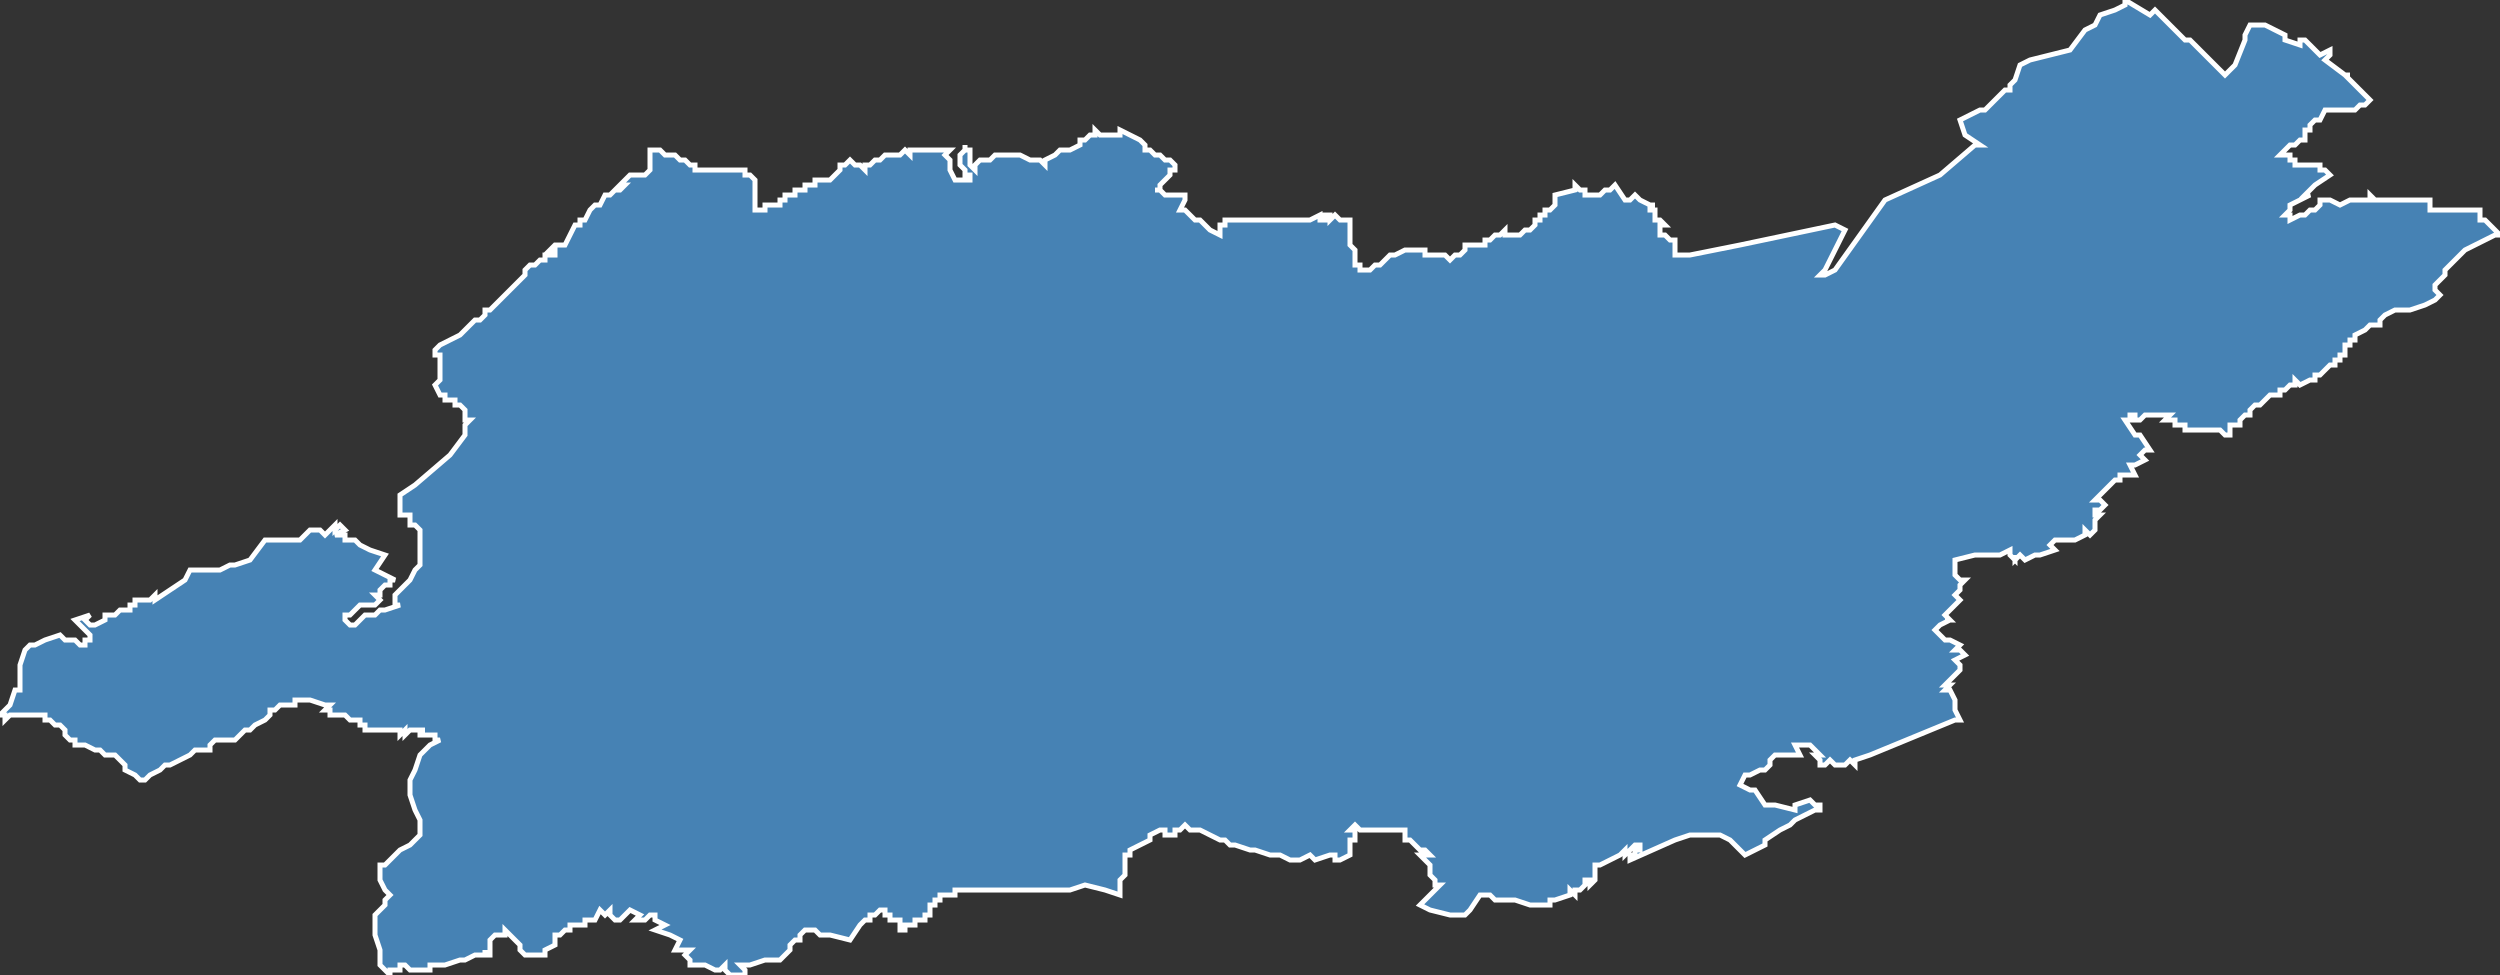 <?xml version="1.0" encoding="utf-8"?>
<svg version="1.1" id="svgmap" xmlns="http://www.w3.org/2000/svg" xmlns:xlink="http://www.w3.org/1999/xlink" x="0px" y="0px" width="100%" height="100%" viewBox="0 0 500 195">
<rect x="0" y="0" width="500" height="195" fill="#333333" stroke="none"/>
<polygon points="15,124 18,123 17,124 17,124 17,124 18,125 18,125 18,125 19,125 19,125 19,125 21,124 21,124 21,123 22,123 22,123 22,123 23,123 23,123 24,122 24,122 24,122 25,122 25,122 25,122 25,122 26,122 26,121 27,121 26,121 27,121 27,121 27,121 27,121 27,120 27,120 27,120 27,120 27,120 27,120 27,120 28,120 28,120 28,120 28,120 28,120 28,120 28,120 28,120 28,120 28,120 28,120 29,120 29,120 29,120 29,120 29,120 29,120 29,120 29,120 29,120 30,120 30,120 31,119 31,119 31,120 34,118 37,116 38,114 39,114 39,114 42,114 44,114 46,113 47,113 50,112 53,108 55,108 60,108 61,107 62,106 64,106 64,106 65,107 67,105 67,106 67,106 68,105 69,106 67,107 68,107 68,107 69,107 69,108 69,108 70,108 71,108 72,109 74,110 77,111 75,114 79,116 79,116 78,116 78,117 78,117 78,117 78,117 77,117 76,118 76,119 75,119 76,120 76,120 75,121 74,121 73,121 72,121 72,121 71,122 70,123 69,123 69,124 69,124 70,125 70,125 70,125 71,125 71,125 72,124 73,123 74,123 74,123 75,123 75,123 76,122 76,122 77,122 80,121 79,121 79,120 79,120 79,119 80,118 81,117 82,116 82,116 83,114 84,113 84,111 84,110 84,109 84,108 84,107 84,106 83,105 82,105 82,104 82,103 82,103 80,103 80,102 80,102 80,99 83,97 90,91 93,87 93,87 93,85 93,85 94,84 93,84 93,84 93,83 93,83 93,82 92,81 91,81 91,81 91,81 91,81 91,81 91,81 91,81 91,81 91,81 91,81 91,81 91,81 91,81 91,80 90,80 90,80 90,80 90,80 90,80 90,80 90,80 89,80 89,80 89,80 89,79 89,79 89,79 89,79 88,79 88,79 88,79 88,79 88,79 88,79 87,77 87,77 88,76 88,75 88,73 88,73 88,72 88,71 87,71 87,70 87,70 87,70 88,69 90,68 92,67 93,66 95,64 95,64 96,64 96,64 96,64 96,64 96,64 96,64 96,64 96,64 97,63 97,63 97,63 97,63 97,63 97,63 97,63 97,63 97,63 97,63 97,62 98,62 98,62 98,62 99,61 99,61 100,60 101,59 105,55 105,54 105,54 106,53 107,53 107,53 107,53 107,53 107,53 107,53 108,52 109,52 109,52 109,52 109,51 109,51 109,51 109,51 109,51 109,51 109,51 110,51 110,51 111,51 111,51 111,51 111,50 111,50 110,50 110,50 110,50 111,49 111,49 112,49 112,49 113,49 113,49 115,45 116,45 116,45 116,44 116,44 116,44 117,44 118,42 119,41 119,41 119,41 119,41 120,41 121,39 121,39 122,39 122,39 123,38 124,38 124,38 124,38 125,37 125,37 124,37 124,37 125,36 126,35 126,35 127,35 127,35 127,35 129,35 129,35 130,34 130,34 130,34 130,33 130,32 130,32 130,32 130,30 130,30 130,30 131,30 132,30 132,30 133,31 135,31 136,32 137,32 137,32 138,33 139,33 139,34 140,34 140,34 140,34 140,34 140,34 140,34 142,34 142,34 143,34 143,34 145,34 145,34 146,34 146,34 146,34 146,34 146,34 146,34 147,34 148,34 148,34 148,34 148,34 148,34 148,34 149,34 149,34 149,34 149,34 149,34 149,35 149,35 150,35 150,35 150,35 150,35 150,35 150,35 150,35 150,35 150,35 151,36 151,36 151,36 151,36 151,36 151,36 151,36 151,36 151,36 151,36 151,36 151,36 151,36 151,36 151,36 151,36 151,36 151,36 151,36 151,36 151,37 151,36 151,37 151,37 151,37 151,37 151,37 151,37 151,37 151,37 151,37 151,37 151,37 151,37 151,38 151,38 151,38 151,38 151,38 151,38 151,38 151,38 151,38 151,38 151,38 151,38 151,39 151,39 151,39 151,39 151,39 151,39 151,39 151,39 151,39 151,39 151,39 151,40 151,40 151,40 151,40 151,40 151,40 151,40 151,40 151,41 151,41 151,41 151,41 151,41 151,41 151,41 151,41 151,41 151,41 151,41 151,41 151,41 151,41 151,41 151,41 151,41 151,42 151,42 151,41 151,42 151,42 151,42 151,42 151,42 151,42 151,42 151,42 152,42 151,42 151,42 152,42 152,42 152,42 152,42 152,42 152,42 152,42 153,42 153,42 153,42 153,42 153,42 153,42 153,42 153,41 153,41 153,41 154,41 154,41 154,41 154,41 154,41 154,41 154,41 154,41 154,41 155,41 155,41 155,41 155,41 155,41 155,41 155,41 155,41 155,41 155,41 155,41 155,41 156,41 155,41 155,41 155,41 156,41 156,41 156,41 156,41 156,41 156,41 156,40 156,40 156,40 156,40 156,40 156,40 157,40 157,40 157,40 157,40 157,40 157,40 157,40 157,39 157,39 158,39 158,39 158,39 158,39 158,39 158,39 159,39 159,39 159,39 159,38 159,38 159,38 159,38 159,38 159,38 160,38 160,38 160,38 160,38 160,38 160,38 160,38 160,38 160,38 160,38 160,38 160,38 160,38 161,38 161,38 161,38 161,37 161,37 162,37 162,37 162,37 162,37 162,37 162,37 163,37 163,36 163,36 163,36 164,36 164,36 165,36 165,36 165,36 165,36 165,36 166,36 166,36 166,36 166,36 166,36 167,35 168,34 168,33 169,33 169,33 169,33 169,33 169,33 169,33 170,32 171,33 172,33 173,34 173,34 173,33 174,33 174,33 174,33 174,33 175,32 175,32 175,32 176,32 176,32 176,32 176,32 177,31 177,31 178,31 179,31 179,31 179,31 179,31 180,31 181,30 181,30 181,30 182,31 182,31 182,31 182,30 183,30 184,30 184,30 184,30 184,30 185,30 185,30 185,30 186,30 186,30 187,30 188,30 188,30 189,30 189,30 190,30 189,31 189,31 189,31 190,32 190,32 190,32 190,32 190,33 190,33 190,34 190,34 191,36 191,36 191,36 194,36 194,36 194,36 194,35 193,35 193,35 193,35 193,34 193,34 192,33 192,32 192,32 192,31 193,30 193,29 193,29 193,29 193,29 193,29 193,29 193,29 193,30 194,30 194,31 194,31 194,32 194,33 194,33 194,33 195,34 195,34 195,34 195,34 195,34 195,34 195,33 195,33 195,33 195,33 195,33 195,33 196,32 196,32 196,32 196,32 196,32 196,32 198,32 199,31 199,31 200,31 200,31 201,31 201,31 201,31 202,31 203,31 203,31 203,31 204,31 206,32 207,32 208,32 209,33 209,33 209,33 209,32 209,32 209,32 209,32 211,31 212,30 213,30 213,30 213,30 213,30 214,30 214,30 214,30 214,30 214,30 216,29 216,29 216,28 217,28 218,27 219,27 219,26 219,26 219,26 220,27 221,27 221,27 221,27 222,27 223,27 223,27 223,27 224,27 224,26 224,26 228,28 229,29 229,29 229,29 229,29 229,30 230,30 231,31 231,31 231,31 231,31 232,31 232,31 233,32 234,32 234,32 234,32 234,32 235,33 235,33 235,33 235,34 234,34 234,35 232,37 232,38 231,38 231,38 231,38 232,38 233,39 233,39 233,39 234,39 234,39 234,39 235,39 237,39 237,39 237,39 237,40 237,40 236,42 236,42 237,42 237,42 237,42 238,43 239,44 240,44 241,45 242,46 244,47 244,47 244,47 244,46 244,46 244,45 244,45 244,45 244,45 245,45 245,44 246,44 246,44 246,44 247,44 248,44 248,44 249,44 250,44 250,44 251,44 252,44 253,44 253,44 254,44 254,44 256,44 256,44 257,44 258,44 258,44 259,44 259,44 260,44 260,44 261,44 262,44 264,43 264,43 264,43 264,44 264,44 264,44 264,44 264,44 265,44 265,44 265,44 265,44 265,43 265,43 265,43 266,43 266,43 266,44 266,44 267,43 267,43 267,43 268,44 268,44 268,44 268,44 269,44 270,44 270,44 270,44 270,45 270,45 270,45 270,45 270,45 270,45 270,46 270,47 270,47 270,47 270,47 270,48 270,48 270,48 270,49 270,49 270,49 271,50 271,50 271,51 271,51 271,51 271,52 271,52 271,52 271,52 271,53 271,53 272,53 272,54 272,54 272,54 272,54 273,54 273,54 274,54 275,53 275,53 275,53 276,53 276,53 278,51 278,51 279,51 279,51 279,51 281,50 281,50 281,50 283,50 283,50 283,50 283,50 284,50 284,50 285,50 285,51 285,51 286,51 286,51 287,51 287,51 287,51 287,51 288,51 288,51 289,51 289,51 289,51 290,52 290,52 290,52 290,52 290,52 291,51 291,51 292,51 292,51 293,50 293,50 293,50 293,50 293,50 293,50 293,50 293,49 293,49 293,49 293,49 294,49 294,49 294,49 295,49 295,49 295,49 297,49 297,49 297,49 297,48 297,48 298,48 298,48 298,48 298,48 299,47 299,47 299,47 300,47 300,47 300,47 301,46 301,46 301,46 301,47 304,47 304,47 304,47 304,47 304,47 305,46 305,46 305,46 305,46 305,46 305,46 306,46 306,46 307,45 307,44 307,44 307,44 307,44 308,44 308,44 308,43 308,43 308,43 309,43 309,43 309,43 309,43 309,42 310,42 310,42 310,42 311,41 311,41 311,41 311,41 311,41 311,41 311,41 311,41 311,41 311,41 311,41 311,41 311,40 311,40 311,40 311,40 311,40 311,40 311,39 311,39 311,39 311,39 311,39 311,39 311,39 311,39 315,38 315,38 315,37 316,38 317,38 317,39 319,39 320,39 321,38 322,38 323,37 325,40 326,40 327,39 327,39 328,40 330,41 331,41 330,41 330,41 330,41 330,42 330,42 330,42 330,42 330,42 330,42 330,42 330,42 330,42 330,42 330,42 331,42 331,42 331,43 331,43 331,43 331,43 331,44 331,44 331,44 331,44 332,44 332,44 333,45 332,45 332,45 332,46 332,46 332,47 333,47 333,47 334,48 334,48 334,48 335,48 335,49 335,49 335,50 335,50 335,50 335,51 336,51 336,51 336,51 338,51 348,49 367,45 369,46 365,54 364,55 365,55 367,54 377,40 388,35 395,29 396,29 393,27 392,24 396,22 396,22 397,22 398,21 401,18 402,18 402,17 403,16 404,13 406,12 410,11 414,10 417,6 419,5 420,3 423,2 425,1 425,0 430,3 431,2 437,8 438,8 445,15 446,14 447,13 449,8 449,7 450,5 453,5 453,5 457,7 457,7 457,8 457,8 457,8 457,7 457,8 457,8 457,8 457,8 460,9 460,8 461,8 462,9 462,9 462,9 462,9 464,11 466,10 466,11 465,12 469,15 470,15 469,15 469,15 469,15 474,20 474,20 473,21 473,21 472,21 472,21 472,21 471,22 470,22 469,22 468,22 468,22 468,22 467,22 467,22 467,22 466,22 465,22 465,22 465,22 465,22 464,24 464,24 463,24 463,24 462,25 462,25 462,25 462,26 462,26 461,26 461,27 461,27 461,27 461,28 460,28 460,28 460,28 460,28 459,29 459,29 459,29 459,29 458,29 457,30 457,30 456,31 457,31 457,31 458,31 458,32 459,32 459,32 459,32 459,32 459,32 459,32 459,33 459,33 460,33 460,33 461,33 461,33 461,33 461,33 462,33 462,33 462,33 462,33 463,33 463,33 463,33 463,33 463,33 463,33 463,33 463,33 464,33 464,34 464,34 464,34 464,34 464,34 464,34 465,34 465,34 465,34 465,34 466,35 463,37 461,39 461,39 462,39 460,40 460,40 458,41 458,42 457,43 458,43 458,43 458,43 458,43 458,44 458,44 460,43 460,43 461,43 461,43 462,42 463,42 464,41 464,40 464,40 465,40 465,40 466,40 468,41 470,40 471,40 474,40 474,39 475,40 474,40 476,40 476,40 477,40 477,40 477,40 478,40 478,40 479,40 479,40 481,40 482,40 482,40 486,40 486,41 486,42 488,42 490,42 491,42 491,42 492,42 491,42 492,42 492,42 493,42 494,42 495,42 495,42 496,42 496,42 496,42 496,43 496,43 496,44 497,44 498,45 500,47 499,47 493,50 489,54 489,55 487,57 487,58 488,59 487,60 487,60 485,61 482,62 482,62 480,62 479,62 477,63 476,64 476,64 476,65 474,65 473,66 471,67 471,68 471,68 470,68 470,68 470,68 470,68 470,69 470,69 470,69 469,69 469,70 469,70 469,70 469,70 469,70 469,70 469,70 469,71 469,71 469,71 469,71 468,71 468,72 467,72 467,72 467,73 467,73 466,73 466,73 465,74 465,74 464,75 464,75 463,75 463,76 462,76 462,76 462,76 460,77 460,77 460,77 459,76 459,77 458,77 457,78 456,78 456,79 454,79 453,80 452,81 451,81 450,82 450,83 449,83 448,84 448,85 447,85 447,85 446,85 446,85 446,86 446,87 445,87 444,86 444,86 443,86 443,86 442,86 442,86 442,86 440,86 440,86 439,86 437,86 437,85 436,85 436,85 435,85 435,84 434,84 434,84 434,84 434,84 434,84 434,84 434,84 433,84 433,84 433,84 433,84 433,84 434,83 433,83 432,83 432,83 431,83 430,83 429,83 428,84 427,84 427,84 427,83 426,83 426,84 425,84 427,87 428,87 430,90 429,90 428,91 429,92 427,93 426,93 427,95 425,95 425,95 424,95 424,96 423,96 423,96 423,96 423,96 422,97 419,100 420,100 420,100 420,100 421,101 421,101 420,102 420,102 420,102 419,102 419,103 420,103 419,104 419,104 419,105 419,105 419,106 418,107 418,107 417,106 417,107 415,108 414,108 413,108 412,108 412,108 411,108 410,109 410,109 410,109 411,110 408,111 407,111 407,111 405,112 404,111 403,112 403,111 403,112 402,111 402,110 400,111 398,111 397,111 396,111 395,111 391,112 391,112 391,112 391,112 391,112 391,113 391,113 391,114 391,114 391,114 391,114 391,114 391,115 391,115 392,116 393,116 392,117 392,118 391,119 392,120 389,123 390,124 389,124 390,124 388,125 388,125 387,126 387,126 389,128 390,128 390,128 392,129 391,130 392,130 392,130 392,130 393,131 391,132 392,133 392,133 392,133 392,134 389,137 390,137 389,138 390,138 391,140 391,142 391,142 392,144 392,144 391,144 374,151 371,152 371,153 370,152 369,153 368,153 367,153 367,153 366,152 365,153 364,153 364,152 363,151 364,151 363,150 363,150 362,149 361,149 361,149 360,149 360,149 359,149 360,151 359,151 358,151 355,151 354,152 354,153 353,154 352,154 350,155 349,155 348,157 350,158 351,158 353,161 355,161 355,161 359,162 359,161 359,161 362,160 363,161 364,161 364,162 363,162 359,164 358,165 356,166 353,168 353,169 349,171 349,171 348,170 347,169 346,168 346,168 344,167 339,167 338,167 335,168 326,172 326,172 326,171 327,171 327,170 328,170 328,169 328,169 327,169 325,171 325,170 324,171 322,172 322,172 322,172 320,173 319,173 319,173 319,174 319,174 319,175 319,175 319,175 319,176 318,177 318,176 318,176 317,176 317,176 317,177 316,178 315,178 315,179 314,178 314,179 311,180 311,180 310,180 310,181 309,181 306,181 303,180 302,180 302,180 301,180 300,180 299,180 298,179 297,179 296,179 294,182 293,183 293,183 290,183 286,182 284,181 288,177 288,177 287,177 287,176 287,176 287,176 287,176 287,176 286,175 286,174 286,173 285,172 285,172 284,171 286,171 285,170 285,170 285,170 285,170 284,170 283,169 283,169 282,168 281,168 281,168 281,167 281,166 280,166 280,166 278,166 277,166 277,166 276,166 276,166 276,166 275,166 273,166 272,166 272,166 271,165 270,166 270,166 270,166 270,166 270,166 271,166 271,166 271,166 271,167 271,167 271,167 271,167 271,167 271,167 271,168 270,168 270,169 270,170 270,170 270,171 268,172 268,172 268,172 268,172 268,172 267,172 267,172 267,171 266,171 263,172 262,171 260,172 259,172 259,172 258,172 256,171 254,171 251,170 250,170 247,169 247,169 246,169 246,169 245,168 244,168 242,167 240,166 240,166 239,166 238,166 237,165 237,165 236,166 236,166 235,166 235,167 234,167 234,167 233,167 233,167 233,166 233,166 232,166 232,166 233,166 233,166 232,166 232,166 232,166 232,166 232,166 232,166 230,167 230,168 226,170 226,170 226,170 226,170 226,170 226,170 226,170 226,170 226,170 226,170 226,170 226,170 226,171 225,171 225,171 225,171 225,171 225,171 225,171 225,171 225,171 225,171 225,171 225,171 225,171 225,171 225,171 225,171 225,172 225,172 225,173 225,173 225,173 225,174 225,174 225,174 225,174 225,174 225,175 225,175 225,175 225,175 224,176 224,176 224,177 224,177 224,177 224,177 224,177 224,177 224,177 224,178 224,178 224,179 224,179 224,179 221,178 221,178 217,177 217,177 214,178 210,178 206,178 198,178 194,178 193,178 192,178 192,178 192,178 191,178 191,178 191,178 191,179 191,179 190,179 190,179 189,179 189,179 189,179 189,179 188,179 188,179 188,179 188,180 188,180 188,180 187,180 187,181 187,181 187,181 187,181 186,181 186,181 186,182 186,182 186,182 186,182 186,183 186,183 185,183 185,183 185,183 185,183 185,183 185,184 184,184 184,184 184,184 183,184 183,184 183,184 183,184 183,184 183,184 183,185 182,185 182,185 182,185 182,185 182,185 182,185 182,185 182,185 182,185 182,185 181,185 181,185 181,185 181,185 181,185 181,186 181,186 181,186 181,186 180,186 180,186 180,186 180,186 180,186 180,186 180,186 180,186 180,186 180,185 180,185 180,185 180,185 180,185 180,185 180,185 180,185 180,185 180,185 180,185 180,185 180,185 180,185 180,184 180,184 180,184 180,184 180,184 179,184 179,184 179,184 179,184 179,184 179,184 179,184 179,184 179,184 178,184 178,184 178,184 178,184 178,184 178,184 178,184 178,184 178,184 178,184 178,184 178,184 178,184 178,184 178,184 178,184 178,184 178,183 178,183 178,183 178,183 178,183 178,183 178,183 178,183 178,183 178,183 178,183 178,183 177,183 177,183 177,183 177,183 177,183 177,183 177,183 177,183 177,183 177,183 177,183 177,182 176,182 176,182 176,182 176,182 175,183 175,183 174,183 174,184 173,184 173,184 172,185 172,185 170,188 170,188 166,187 166,187 165,187 165,187 164,187 164,187 163,186 163,186 162,186 161,186 161,186 161,186 161,186 161,186 160,187 160,187 160,187 160,187 160,187 160,188 159,188 158,189 158,189 158,190 158,190 157,191 157,191 156,192 156,192 154,192 154,192 153,192 153,192 153,192 153,192 153,192 150,193 148,193 148,193 149,194 149,195 148,195 148,195 146,195 145,194 145,193 144,194 143,194 143,194 143,194 141,193 141,193 139,193 138,193 138,192 137,191 138,190 138,190 137,190 137,190 136,190 135,190 136,188 136,188 134,187 131,186 133,185 131,184 131,184 131,183 131,183 131,183 130,183 129,184 129,184 127,184 127,184 128,183 126,182 124,184 124,184 123,184 123,184 122,183 122,182 121,183 121,183 121,183 120,182 119,184 118,184 118,184 117,184 117,185 117,185 116,185 116,185 115,185 115,185 114,185 114,186 113,186 113,186 113,186 112,187 111,187 111,188 111,188 111,189 109,190 109,191 109,191 109,191 109,191 108,191 108,191 107,191 107,191 107,191 106,191 105,191 105,191 104,190 104,190 104,190 104,190 104,190 104,189 104,189 103,188 103,188 103,188 103,188 103,188 103,188 102,187 102,187 102,187 101,186 101,187 101,187 101,187 100,187 100,187 100,187 100,187 100,187 99,187 99,187 98,188 98,188 98,189 98,189 98,190 98,191 98,191 97,191 97,191 97,191 97,190 97,191 97,191 95,191 93,192 92,192 89,193 89,193 88,193 88,193 88,193 87,193 86,193 86,194 84,194 84,194 82,194 81,193 80,193 80,193 80,194 80,194 78,194 78,195 76,193 76,192 76,190 75,187 75,184 75,183 77,181 77,180 78,179 77,178 76,176 76,175 76,175 76,173 77,173 78,172 79,171 80,170 82,169 83,168 84,167 84,166 84,165 84,164 83,162 82,159 82,157 82,156 83,154 84,151 85,150 86,149 88,148 88,148 87,148 87,148 87,148 87,148 87,147 87,147 87,147 86,147 86,147 85,147 85,147 85,147 85,147 84,147 84,147 84,146 85,146 85,146 85,146 85,146 85,146 84,146 84,146 84,146 83,146 83,146 83,146 82,146 82,146 81,147 81,147 81,147 81,147 81,147 81,147 81,146 81,146 81,146 80,147 80,146 80,146 79,146 79,146 79,146 79,146 78,146 78,146 77,146 76,146 76,146 75,146 75,146 74,146 74,146 74,146 74,146 74,146 73,146 73,146 73,145 73,145 73,145 72,145 72,145 72,144 72,144 72,144 71,144 70,144 69,143 69,143 69,143 68,143 67,143 67,143 67,143 66,143 66,143 66,143 66,143 66,143 66,142 66,142 66,142 65,142 65,142 66,141 66,141 65,141 65,141 62,140 62,140 62,140 62,140 62,140 61,140 60,140 60,140 60,140 59,140 59,140 59,141 59,141 59,141 58,141 58,141 57,141 57,141 56,141 56,141 55,142 54,142 54,143 54,143 53,144 51,145 51,145 50,146 49,146 48,147 48,147 47,148 46,148 44,148 44,148 43,148 42,149 42,150 41,150 41,150 39,150 39,150 38,151 36,152 36,152 34,153 34,153 33,153 32,154 30,155 30,155 29,156 29,156 28,156 28,156 28,156 27,155 27,155 25,154 25,153 23,151 21,151 20,150 19,150 17,149 16,149 15,149 15,148 14,148 13,147 13,147 13,146 12,145 11,145 10,144 9,144 9,144 9,144 9,144 9,143 8,143 7,143 4,143 3,143 3,143 3,143 3,143 2,143 1,144 1,143 0,143 0,143 1,142 2,141 2,141 2,141 3,138 3,138 4,138 4,137 4,134 4,133 5,130 5,130 6,129 7,129 9,128 12,127 12,127 12,127 13,128 13,128 14,128 15,128 16,129 17,129 17,129 17,128 18,128 18,127 18,127 17,126 16,125 15,124" id="7002" class="canton" fill="steelblue" stroke-width="1" stroke="white" geotype="canton" geoname="Gray" code_insee="7002" code_departement="70" nom_departement="Haute-Saône" code_region="27" nom_region="Bourgogne-Franche-Comté"/></svg>